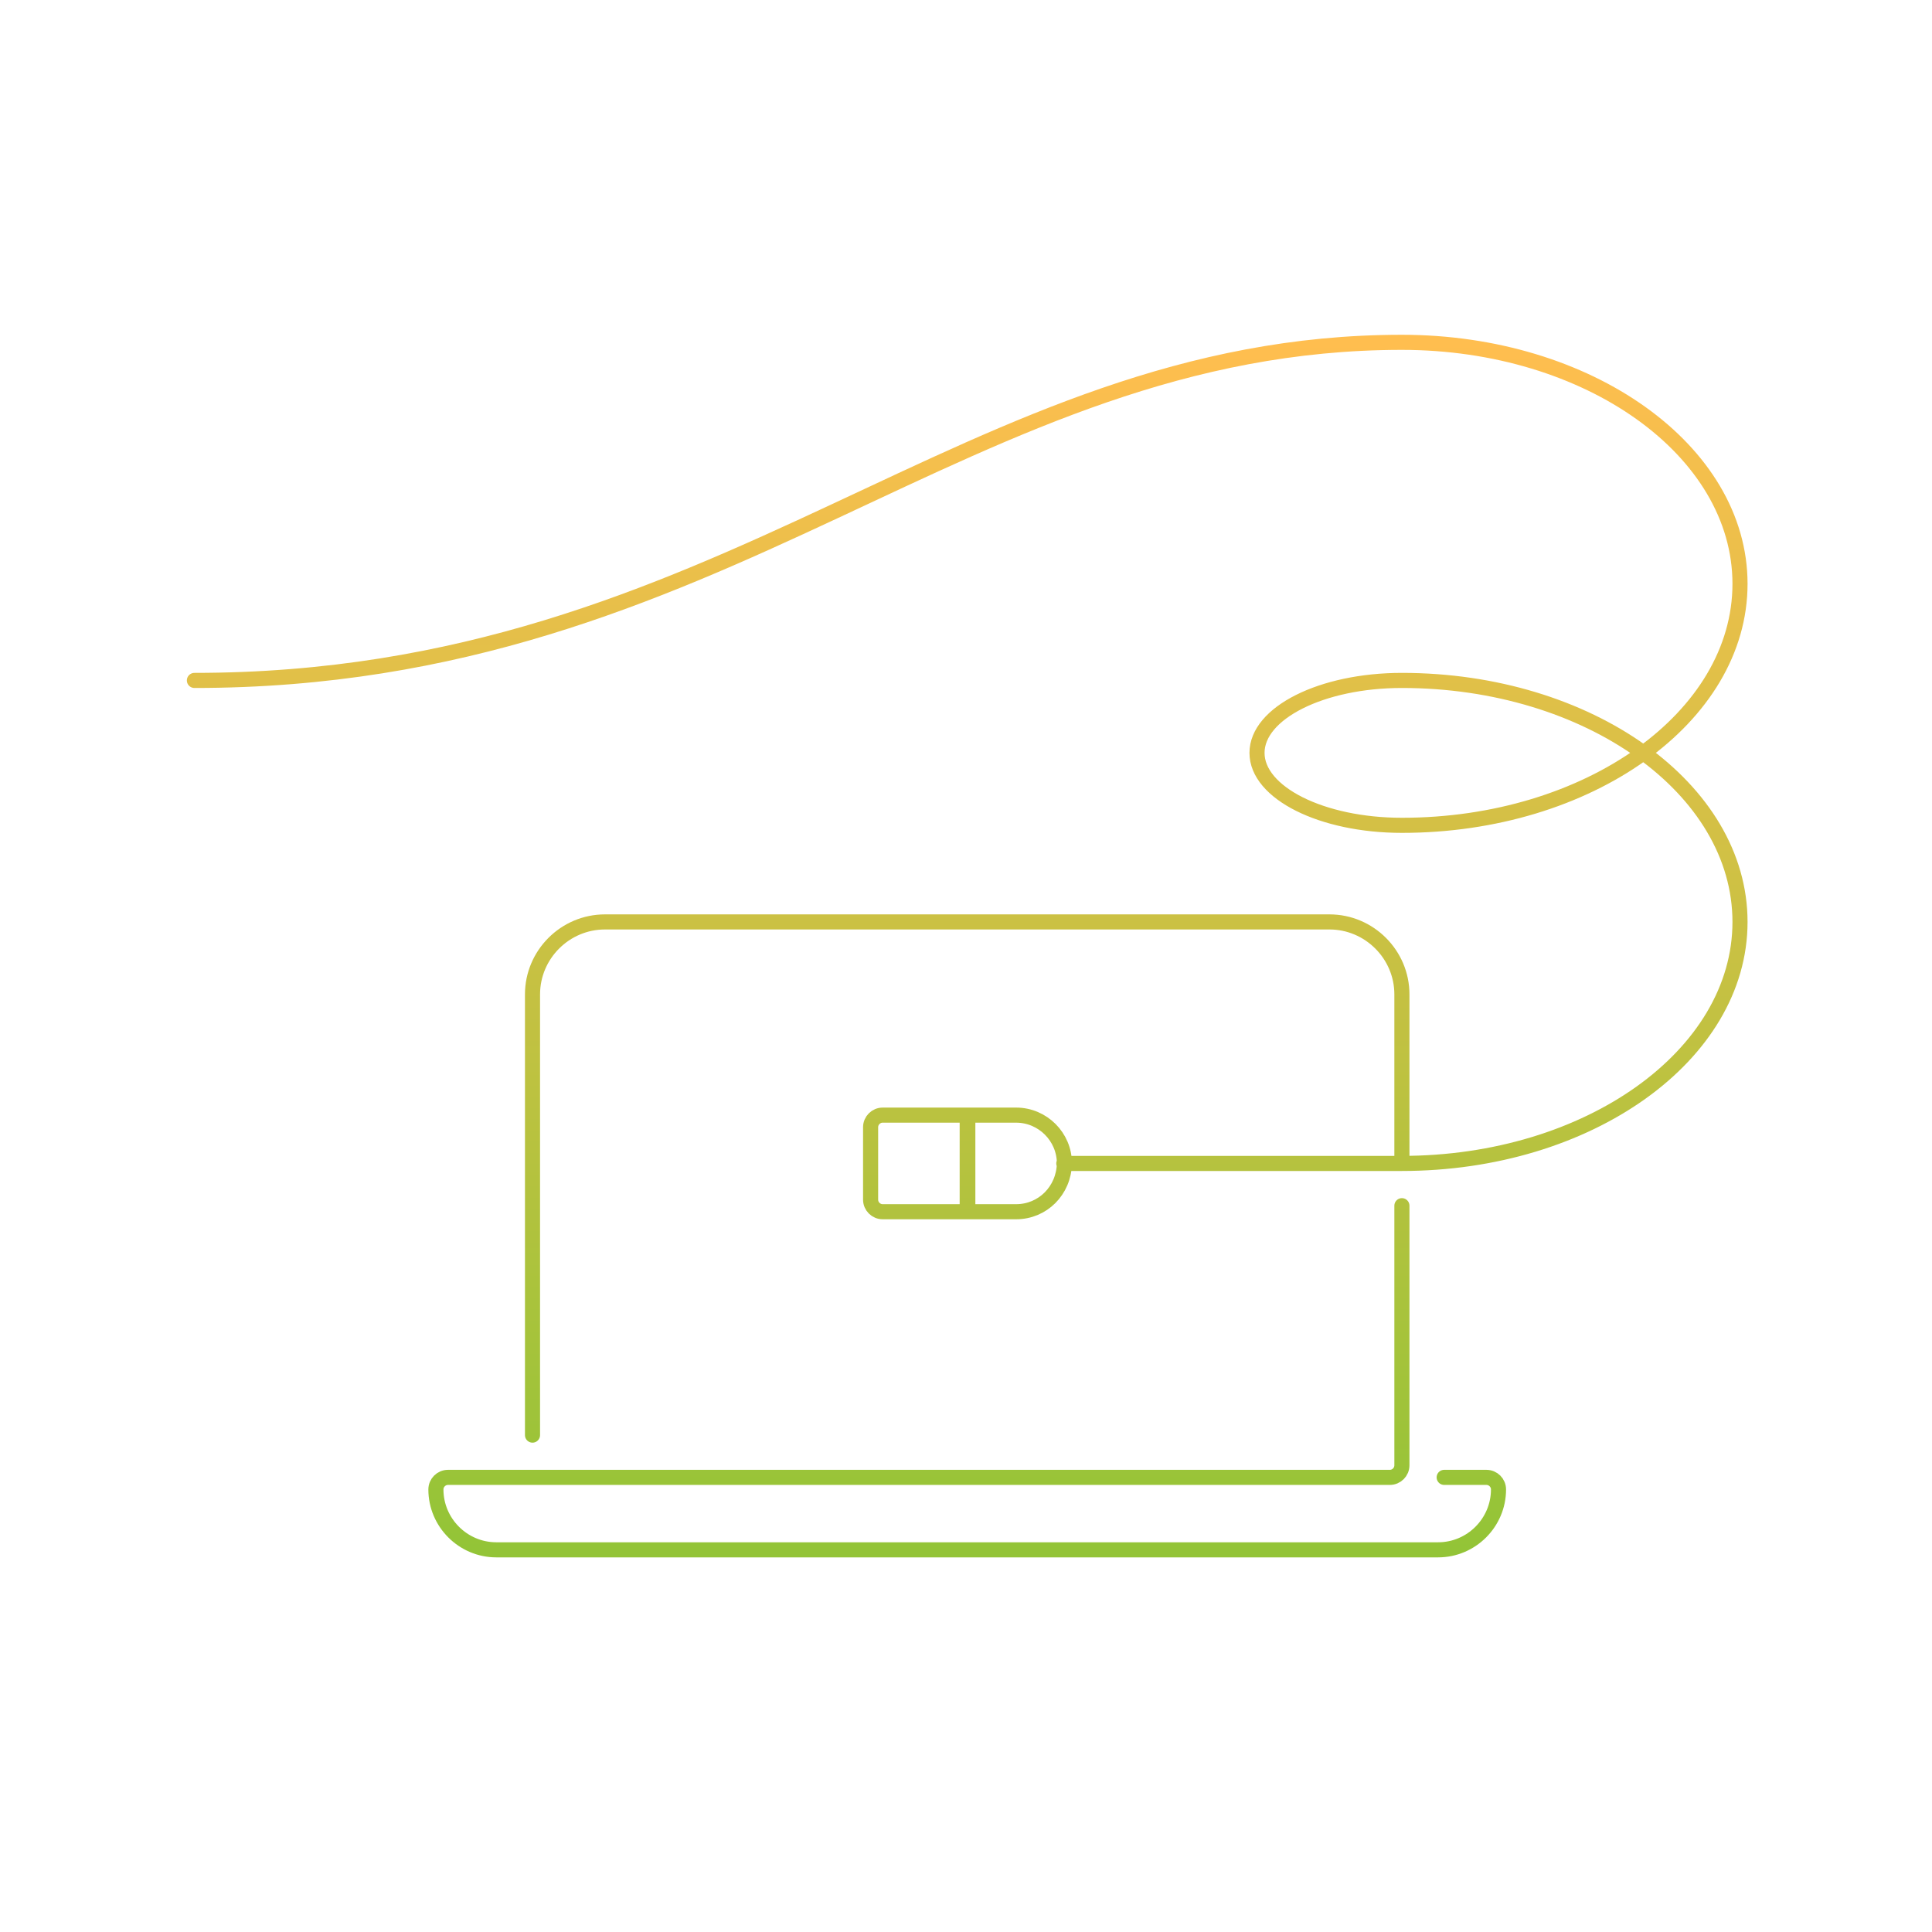 <svg width="320" height="320" viewBox="0 0 320 320" fill="none" xmlns="http://www.w3.org/2000/svg">
<path d="M232.2 192.7V164.7C232.2 158.1 226.8 152.7 220.2 152.7H100.2C93.6 152.7 88.2 158.1 88.2 164.7V237.7M232.2 192.7H176.2M232.2 192.7C263.1 192.7 288.2 174.8 288.2 152.7C288.2 130.6 263.1 112.7 232.2 112.7C218.9 112.7 208.2 118.1 208.2 124.7C208.2 131.3 218.9 136.7 232.2 136.7C263.1 136.7 288.2 118.8 288.2 96.7C288.2 74.6 263.1 56.7 232.2 56.7C160.2 56.7 120.2 112.7 32.2 112.7M239.2 244.7H246.2C247.3 244.7 248.2 245.6 248.2 246.7C248.2 252.2 243.7 256.7 238.2 256.7H82.2C76.7 256.7 72.2 252.2 72.2 246.7C72.2 245.6 73.1 244.7 74.2 244.7H230.2C231.3 244.7 232.2 243.8 232.2 242.7V199.7M168.3 200.7H160.3V184.7H168.3C172.7 184.7 176.3 188.3 176.3 192.7C176.2 197.2 172.7 200.7 168.3 200.7ZM160.2 200.7H146.2C145.1 200.7 144.2 199.8 144.2 198.7V186.7C144.2 185.6 145.1 184.7 146.2 184.7H160.2V200.7Z" stroke="url(#paint0_linear_4_822)" stroke-width="2.5" stroke-miterlimit="10" stroke-linecap="round" stroke-linejoin="round"/>
<defs>
<linearGradient id="paint0_linear_4_822" x1="160.2" y1="56.7" x2="160.2" y2="256.7" gradientUnits="userSpaceOnUse">
<stop stop-color="#FFBE4F"/>
<stop offset="1" stop-color="#93C437"/>
</linearGradient>
</defs>
</svg>
